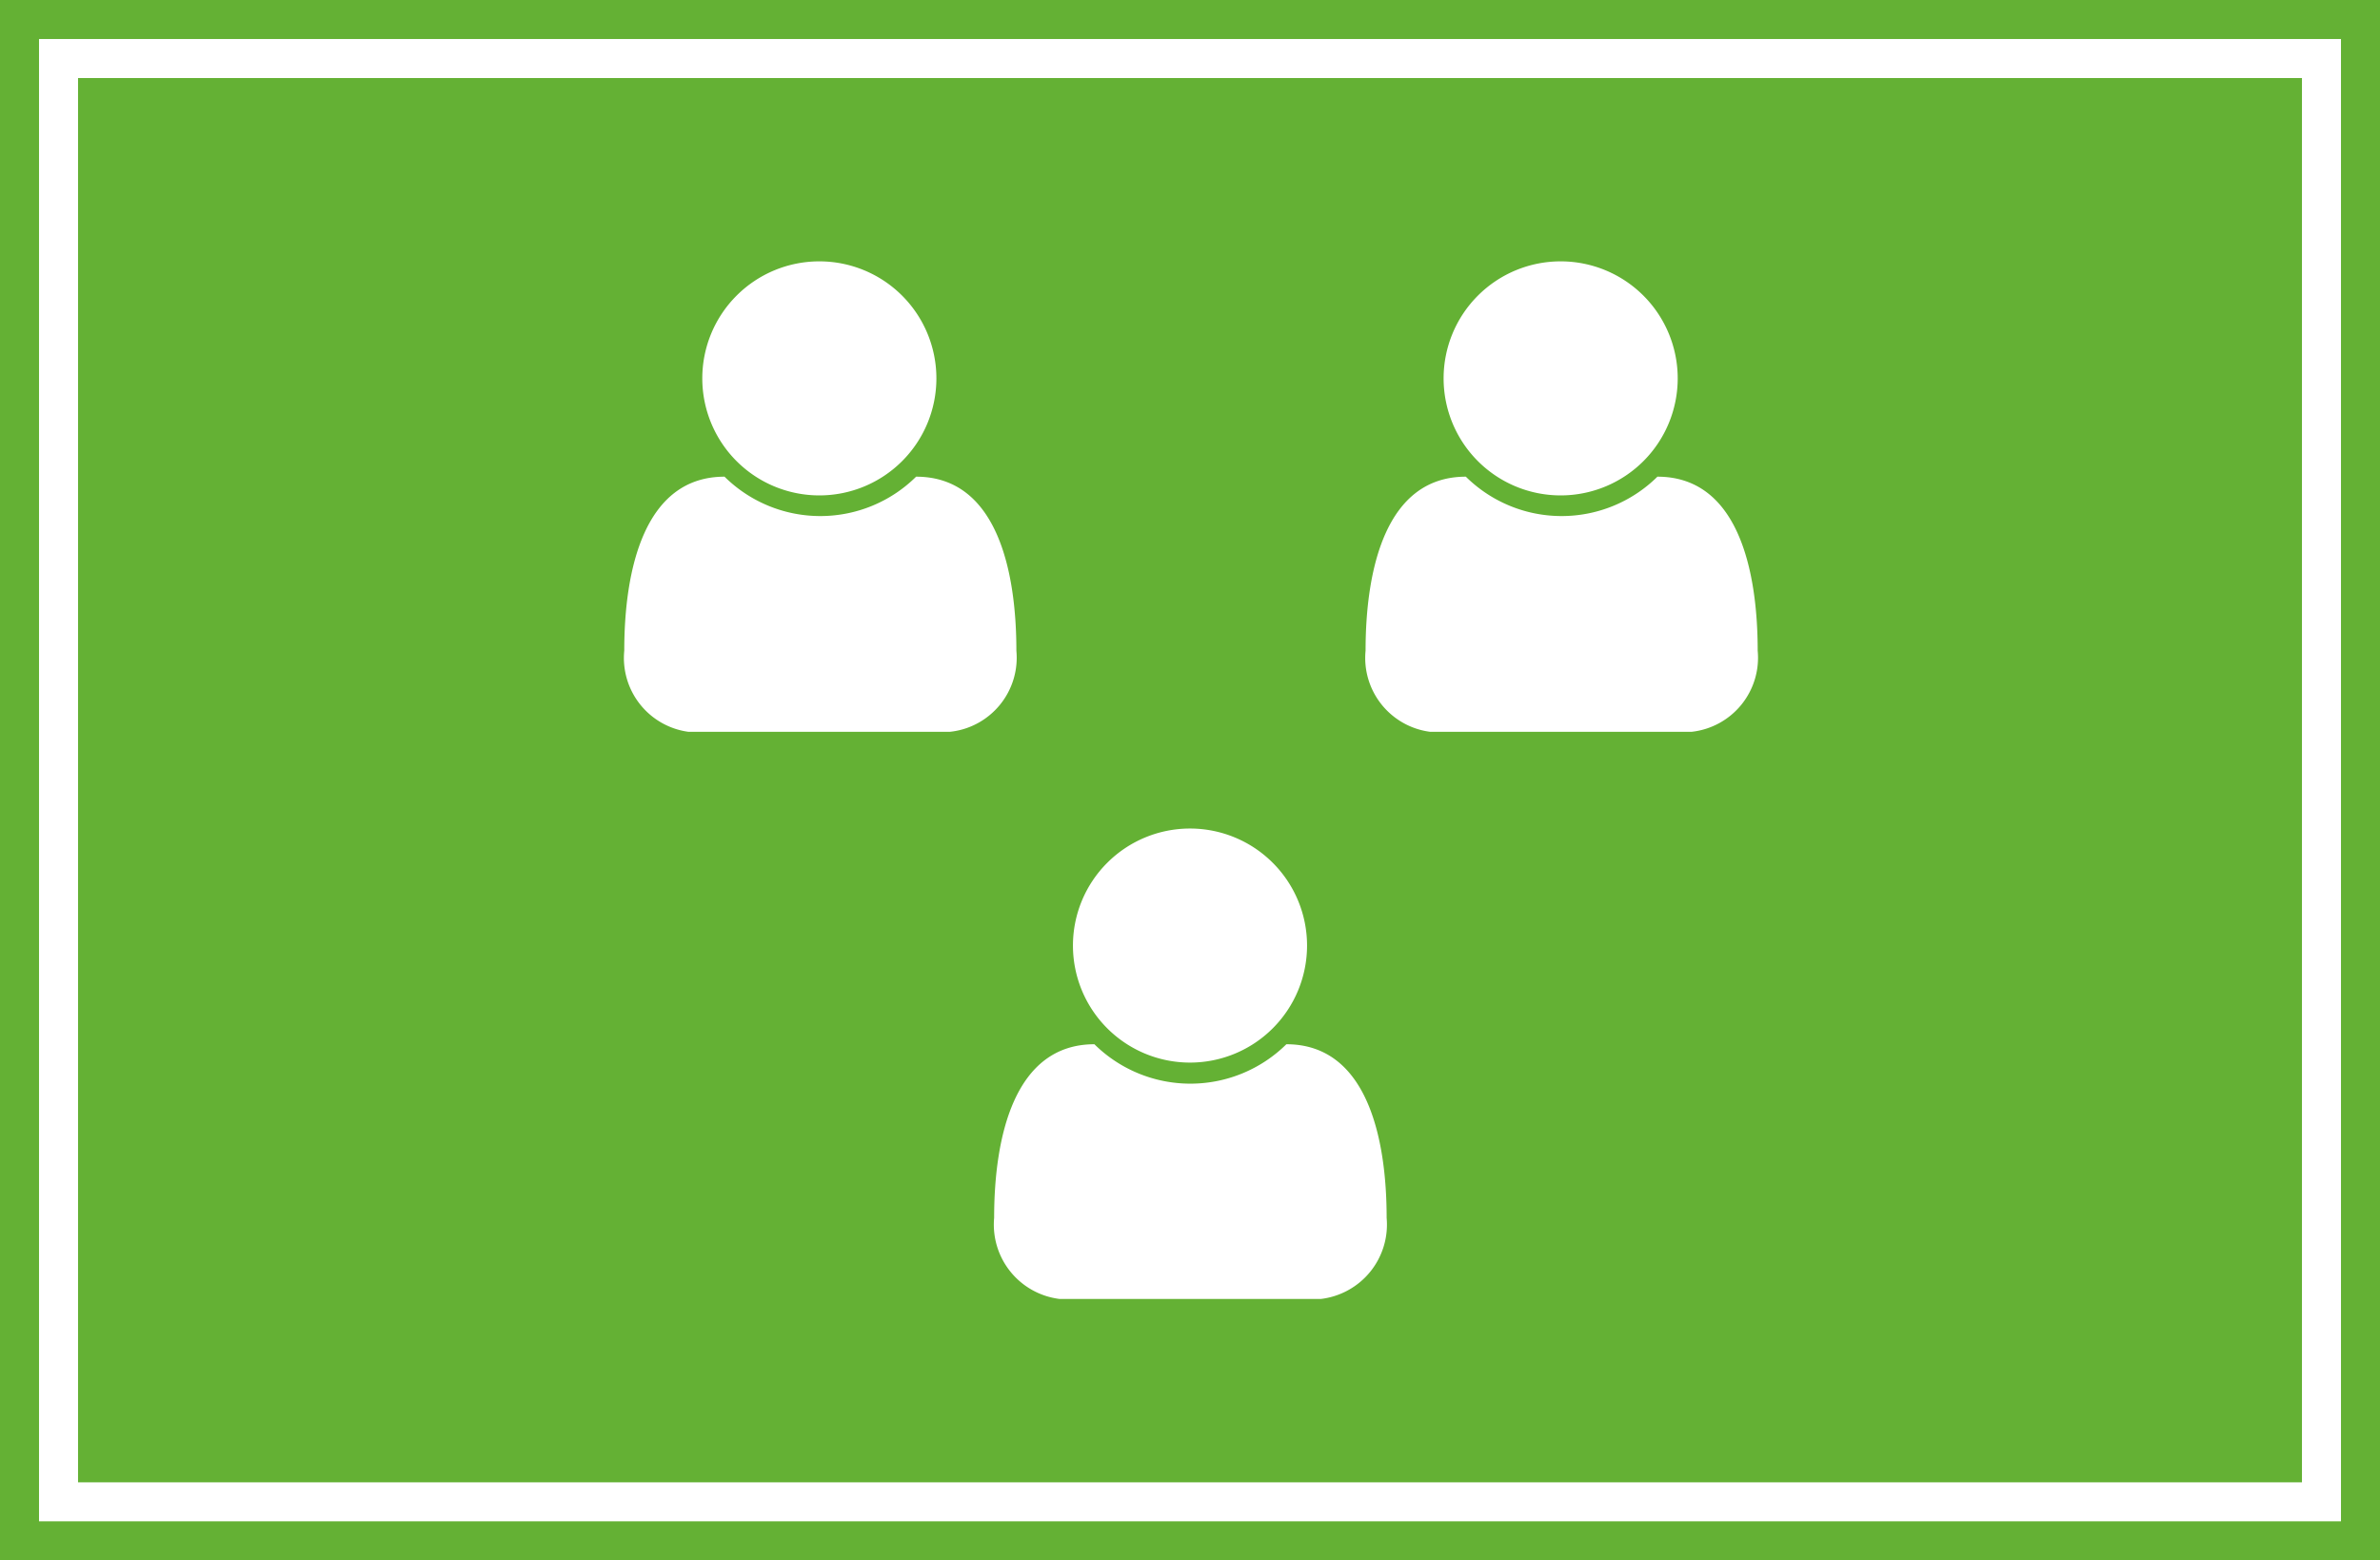 <svg xmlns="http://www.w3.org/2000/svg" viewBox="0 0 61 40"><defs><style>.cls-1{fill:#64b134;}</style></defs><title>资源 23</title><g id="图层_2" data-name="图层 2"><g id="图层_1-2" data-name="图层 1"><path class="cls-1" d="M59,2H2V38H59ZM40,6.7a3,3,0,1,1-3,3A3,3,0,0,1,40,6.7ZM30.5,21.24a3,3,0,1,1-3,3A3,3,0,0,1,30.5,21.24ZM21,6.7a3,3,0,1,1-3,3A3,3,0,0,1,21,6.7Zm3.36,12.06H17.64A1.91,1.91,0,0,1,16,16.68c0-2.07.51-4.46,2.57-4.46a3.49,3.49,0,0,0,4.91,0c2.06,0,2.57,2.39,2.57,4.46A1.91,1.91,0,0,1,24.35,18.76Zm9.5,14.54h-6.7a1.92,1.92,0,0,1-1.68-2.08c0-2.06.51-4.45,2.57-4.45a3.5,3.5,0,0,0,4.92,0c2.06,0,2.57,2.39,2.57,4.45A1.92,1.92,0,0,1,33.85,33.3Zm9.51-14.54H36.65A1.91,1.91,0,0,1,35,16.68c0-2.07.51-4.46,2.57-4.46a3.49,3.49,0,0,0,4.91,0c2.06,0,2.57,2.39,2.57,4.46A1.91,1.91,0,0,1,43.36,18.76Z"/><path class="cls-1" d="M0,0V40H61V0ZM60,39H1V1H60Z"/></g></g></svg>